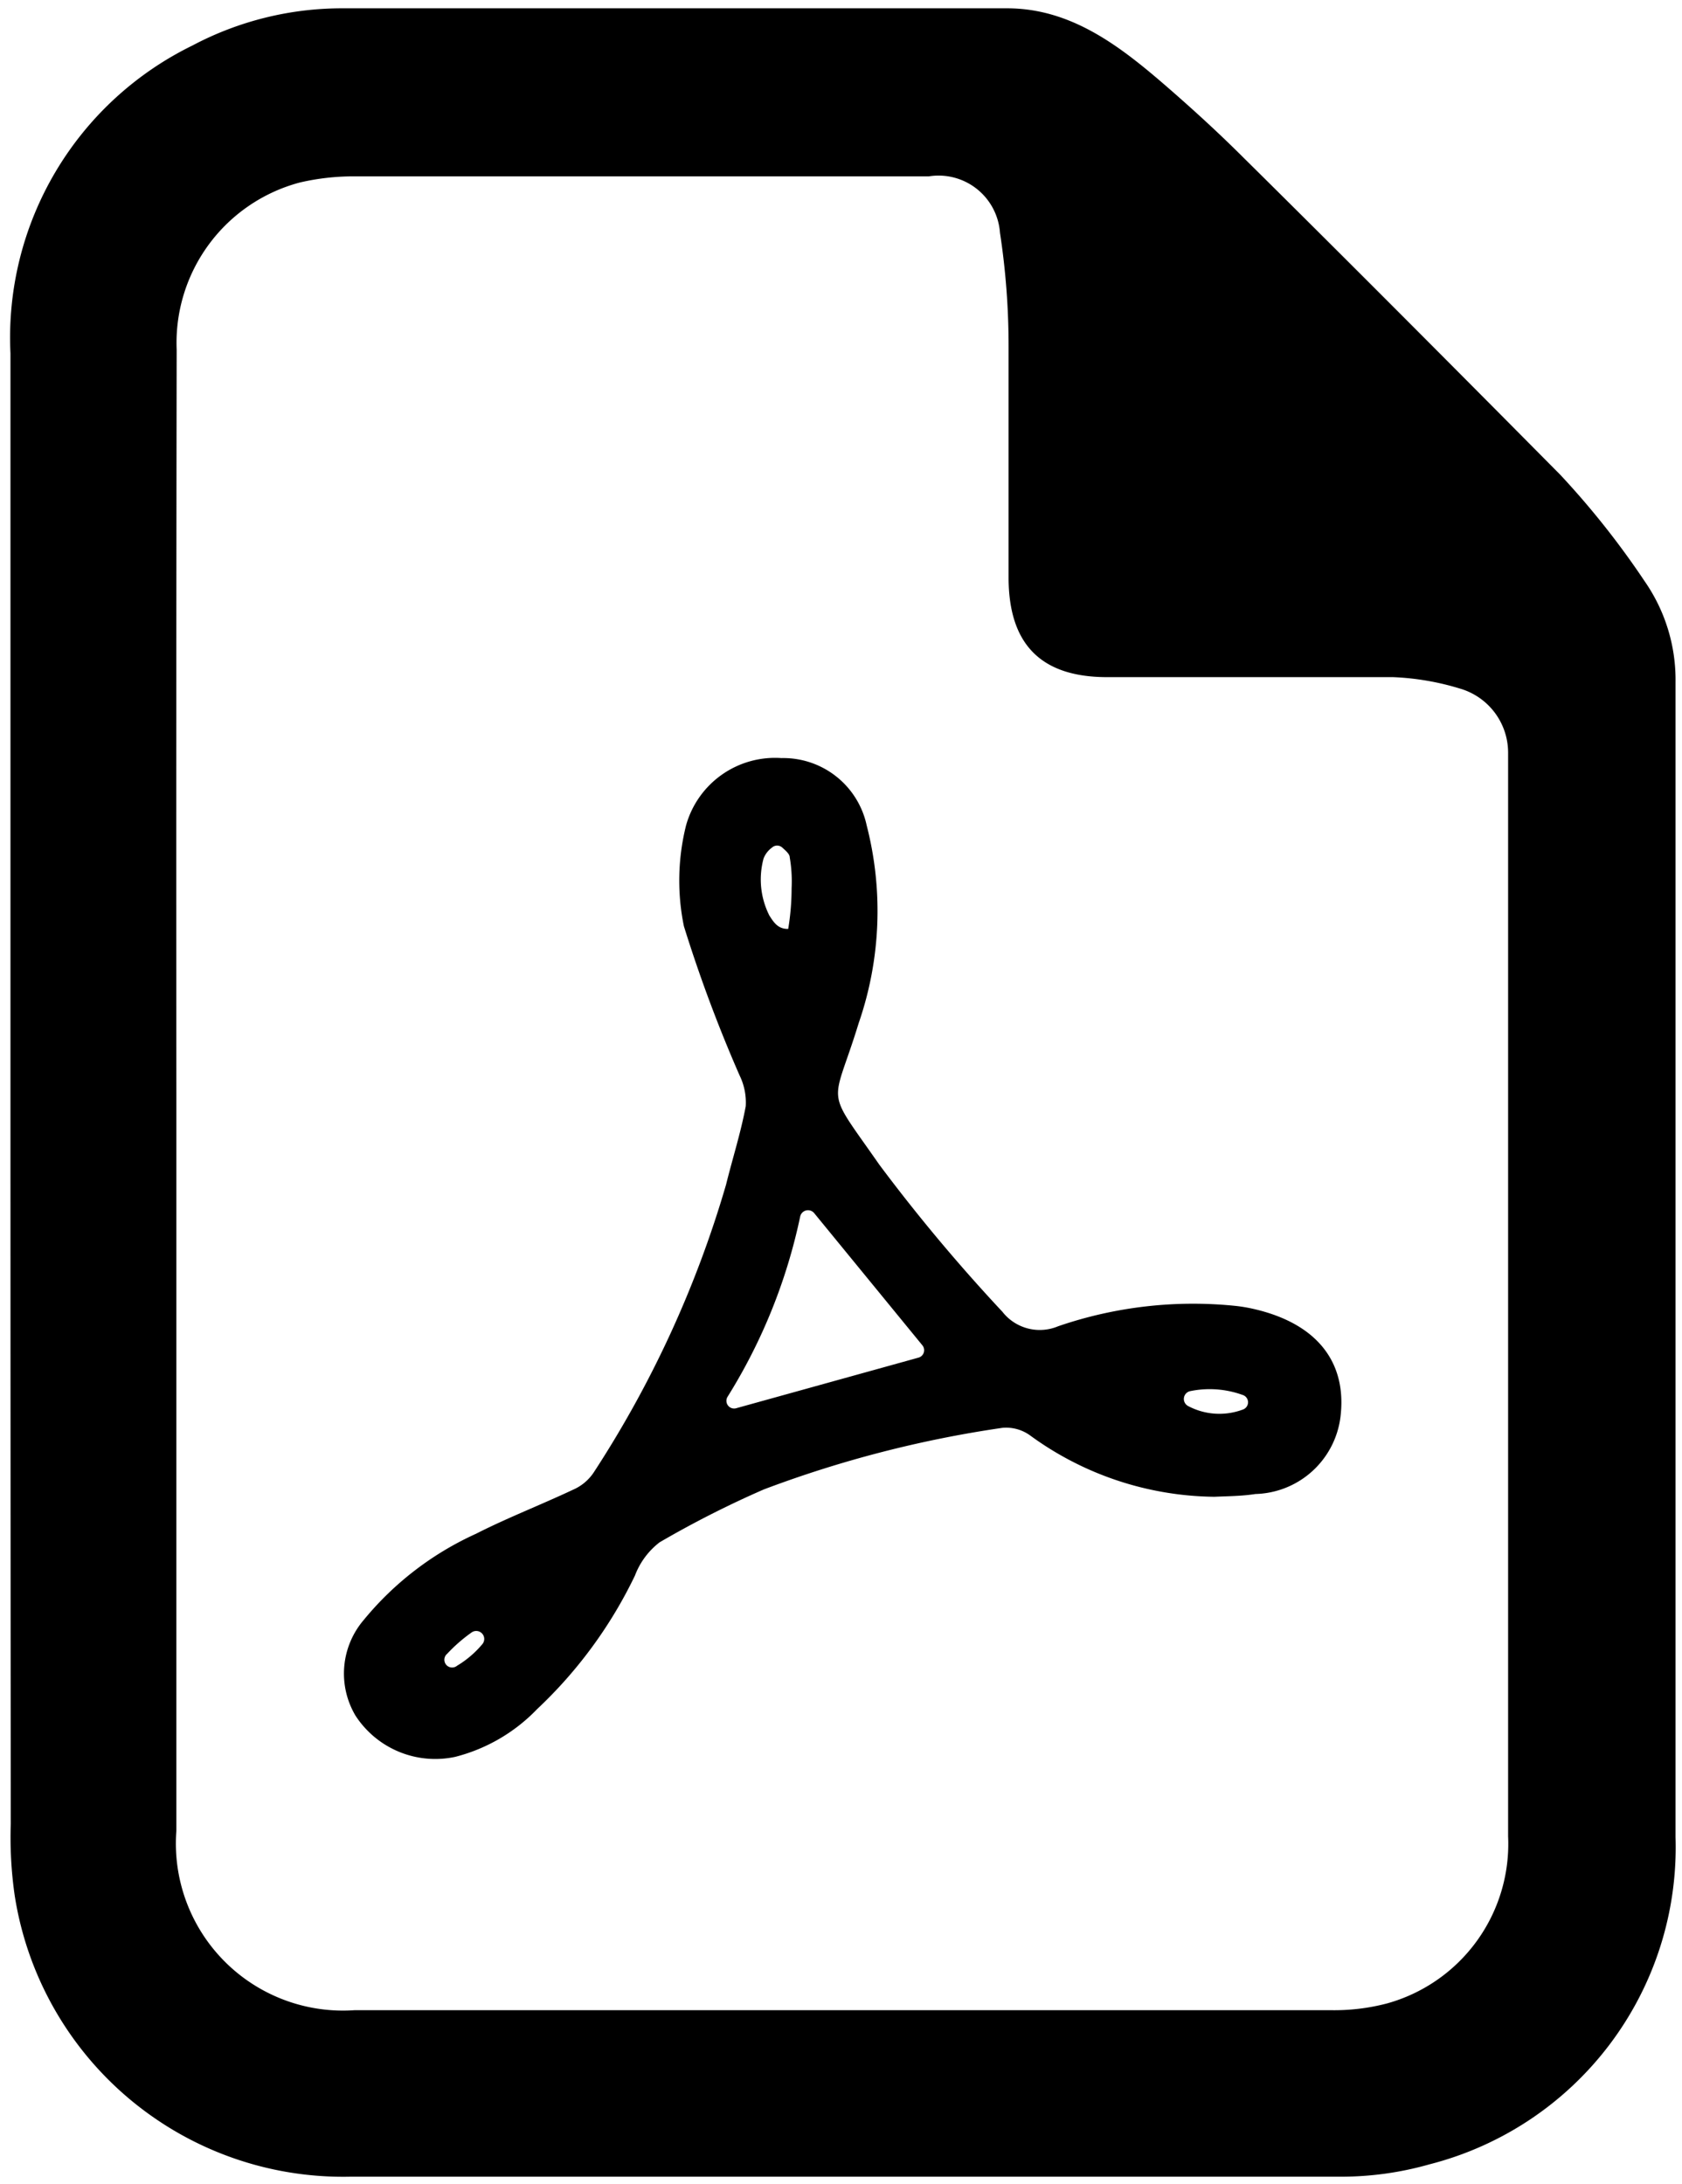 <svg id="Layer_1" data-name="Layer 1" xmlns="http://www.w3.org/2000/svg" viewBox="0 0 54.65 70.95"><path d="M.34,35.48q0-12,0-24a10.56,10.56,0,0,1,5.91-10A10.38,10.38,0,0,1,11.15.27q10.79,0,21.57,0c2.11,0,3.71,1.26,5.23,2.58.85.74,1.67,1.49,2.46,2.28C43.86,8.54,47.3,12,50.69,15.42a27.22,27.22,0,0,1,2.75,3.47,5.61,5.61,0,0,1,1,3.28c0,12.51,0,25,0,37.52a10.63,10.63,0,0,1-8,10.63,10.48,10.48,0,0,1-2.94.4q-16.05,0-32.11,0A10.8,10.8,0,0,1,.48,61.6a13.18,13.18,0,0,1-.13-2.35Q.34,47.37.34,35.48Zm5.39,0q0,12,0,24a5.43,5.43,0,0,0,5.8,5.83q15.86,0,31.69,0a6.74,6.74,0,0,0,1.85-.22A5.38,5.38,0,0,0,49,59.66V25c0-.19,0-.37,0-.56a2.17,2.17,0,0,0-1.57-2.07A8.58,8.58,0,0,0,45.26,22c-3.1,0-6.2,0-9.29,0-2.14,0-3.19-1.06-3.2-3.21,0-2.5,0-5,0-7.5a24.36,24.36,0,0,0-.28-3.73,2,2,0,0,0-2.31-1.83q-9.33,0-18.65,0a7.68,7.68,0,0,0-1.79.2,5.39,5.39,0,0,0-4,5.43Q5.72,23.38,5.73,35.43Z"/><path d="M39.46,48.63a10.32,10.32,0,0,1-6-2,1.33,1.33,0,0,0-.89-.24,37,37,0,0,0-7.75,2,32.66,32.66,0,0,0-3.39,1.72,2.46,2.46,0,0,0-.8,1.08,14.66,14.66,0,0,1-3.18,4.34,5.61,5.61,0,0,1-2.66,1.55,3.09,3.09,0,0,1-3.24-1.34,2.68,2.68,0,0,1,.27-3.11,10.12,10.12,0,0,1,3.65-2.8c1-.51,2.11-.94,3.15-1.43a1.54,1.54,0,0,0,.67-.56,35,35,0,0,0,4.3-9.35c.21-.85.48-1.69.64-2.55a2,2,0,0,0-.2-1,46.56,46.56,0,0,1-1.81-4.85,7.38,7.38,0,0,1,.07-3.27,3,3,0,0,1,3.1-2.19,2.77,2.77,0,0,1,2.77,2.19,11.15,11.15,0,0,1-.26,6.42c-.86,2.81-1.14,2,.67,4.6a56.43,56.43,0,0,0,4,4.78,1.54,1.54,0,0,0,1.81.47,13.49,13.49,0,0,1,5.78-.66,5.07,5.07,0,0,1,.54.09c2.1.47,3.08,1.75,2.85,3.54a2.86,2.86,0,0,1-2.76,2.48C40.34,48.61,39.9,48.61,39.46,48.63ZM26,39.52a18.09,18.09,0,0,1-2.36,5.86.25.25,0,0,0,.29.37l5.91-1.64a.25.25,0,0,0,.13-.4l-3.52-4.3A.26.26,0,0,0,26,39.52Zm-1-9.77c.12.18.26.44.61.43a8.17,8.17,0,0,0,.11-1.32,4.59,4.59,0,0,0-.06-1c0-.11-.12-.21-.24-.32a.25.25,0,0,0-.34,0,.79.79,0,0,0-.27.35A2.6,2.6,0,0,0,25,29.75ZM40.37,45.32a3.14,3.14,0,0,0-1.71-.12.26.26,0,0,0-.06.48,2.17,2.17,0,0,0,1.77.12A.25.25,0,0,0,40.37,45.32Zm-25.52,8.8a3.24,3.24,0,0,0,.82-.7.26.26,0,0,0-.35-.38,5.14,5.14,0,0,0-.79.69A.25.25,0,0,0,14.85,54.12Z"/></svg>